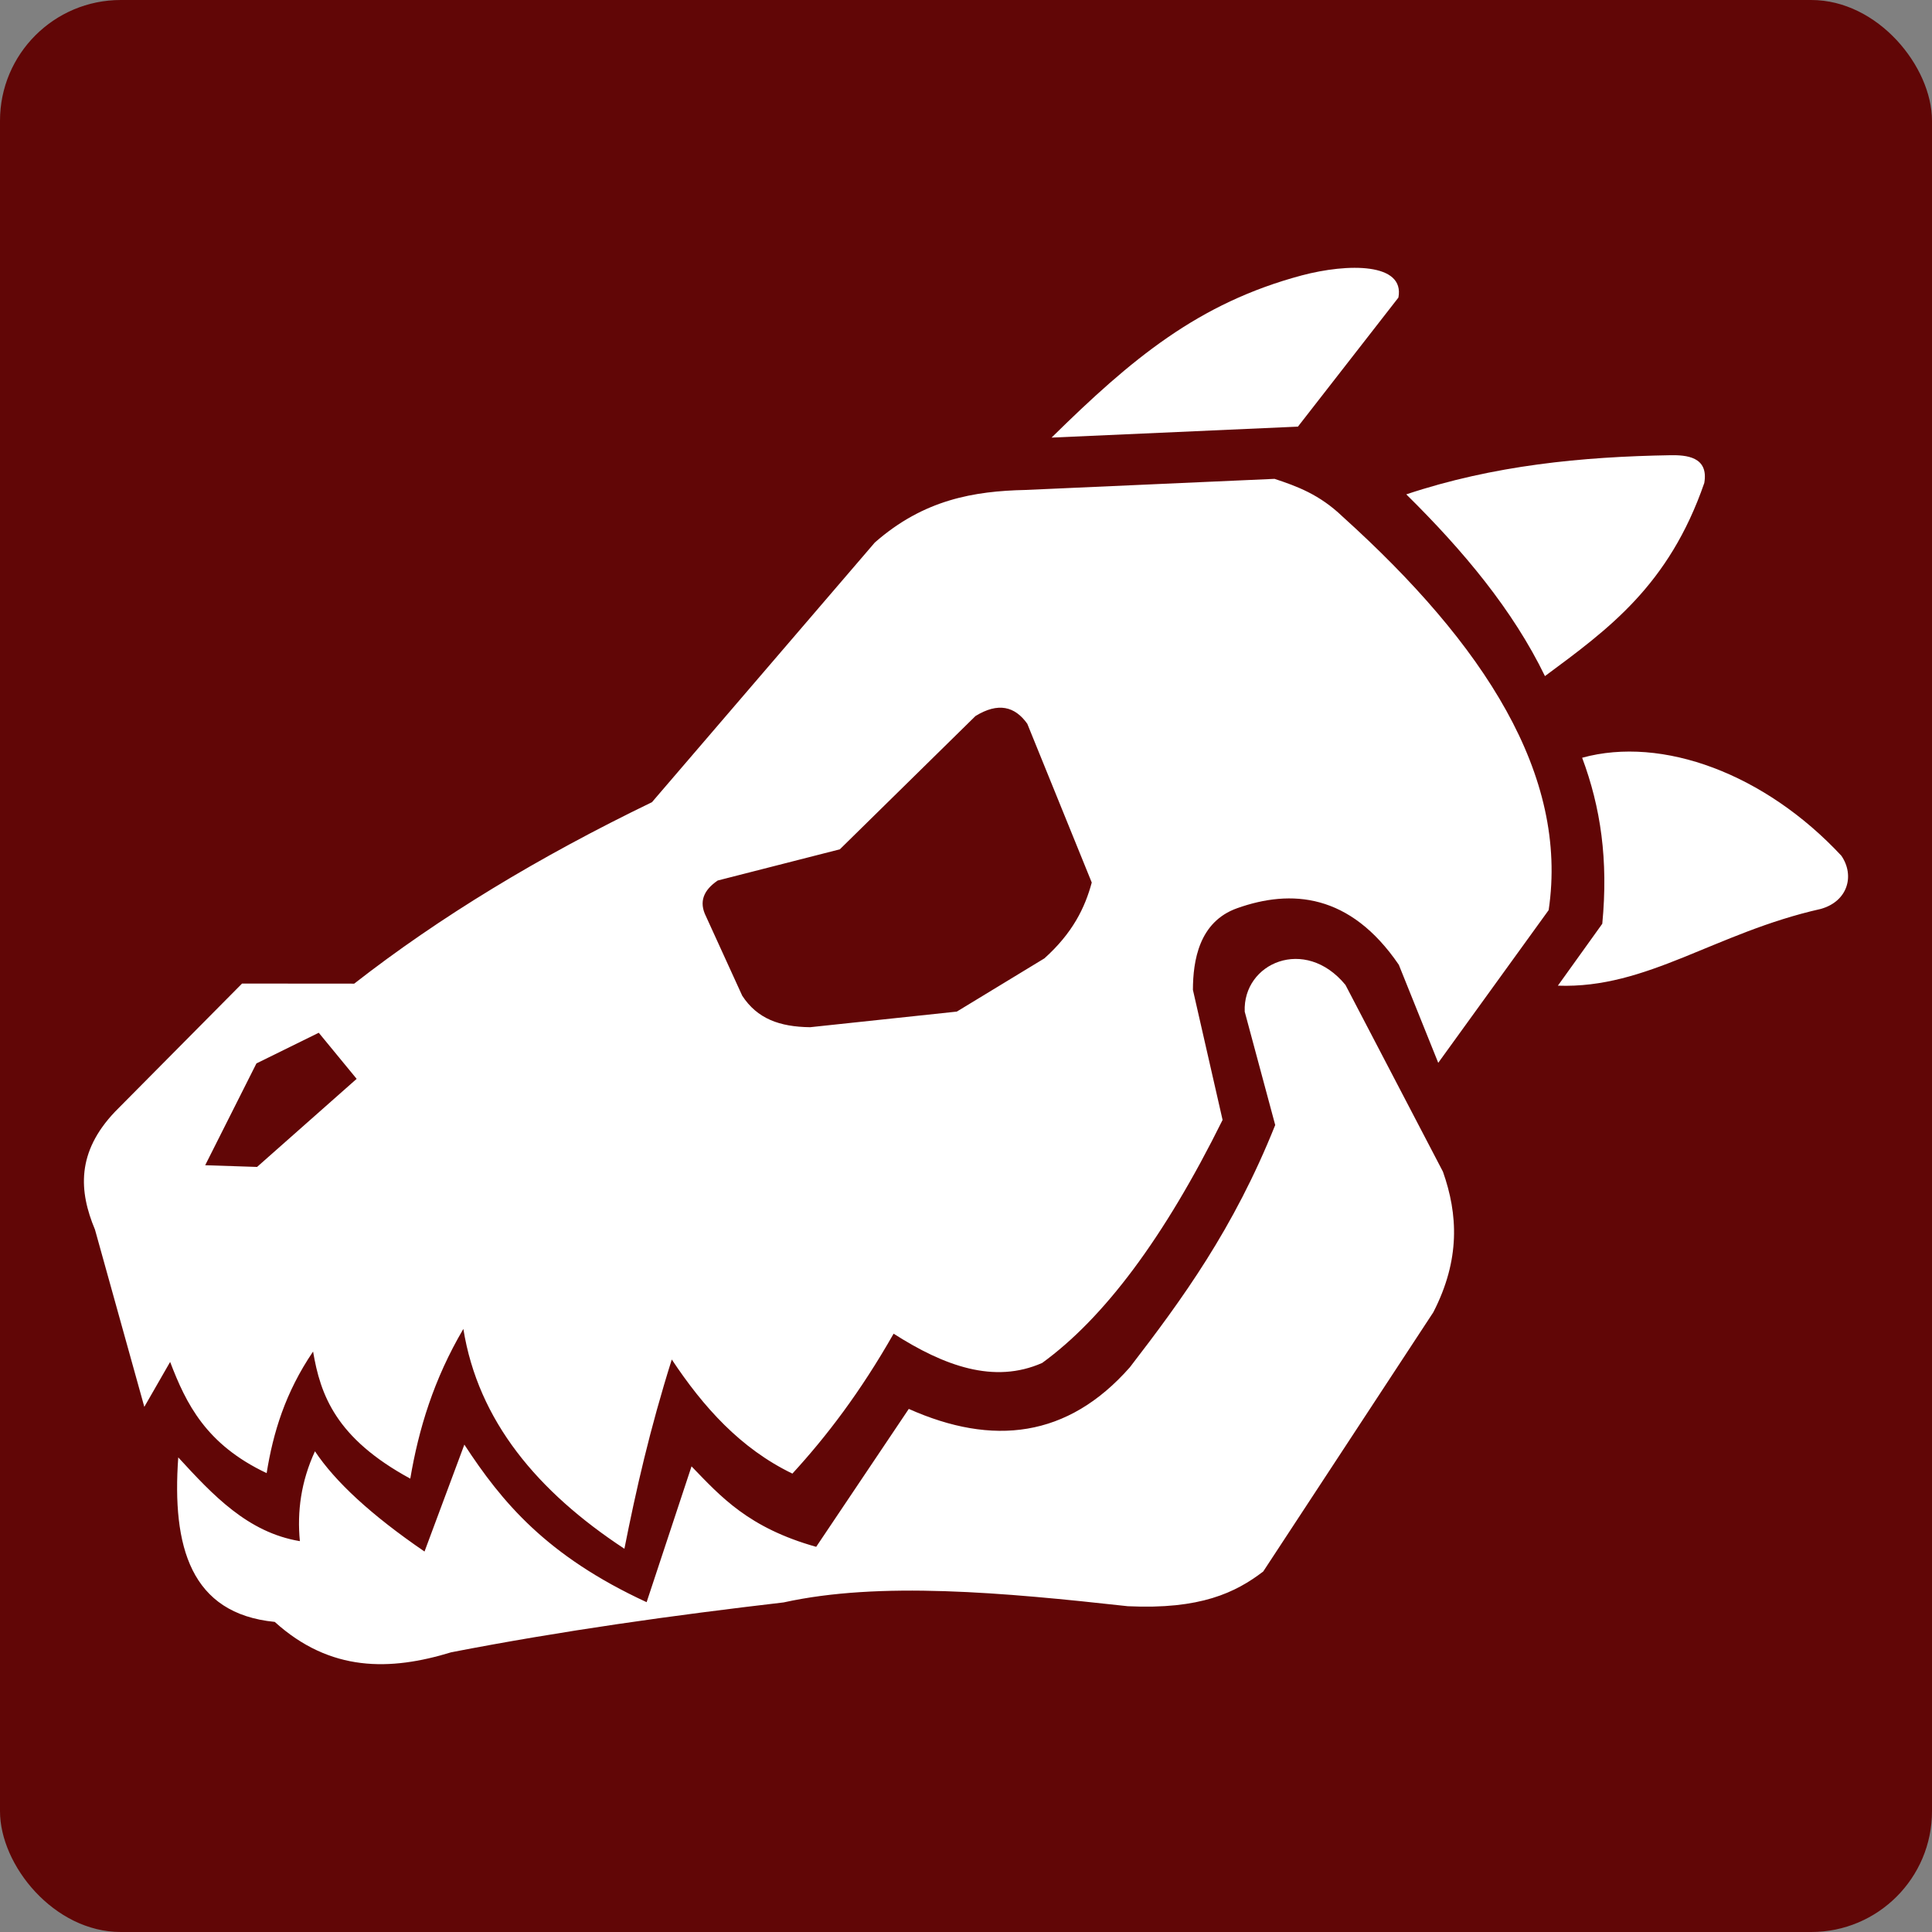 <svg xmlns="http://www.w3.org/2000/svg" viewBox="0 0 512 512" style="height: 512px; width: 512px;"><rect x="0" y="0" width="512" height="512" fill="#808080" stroke="none"/><rect fill="#610606" fill-opacity="1" height="512" width="512" rx="32" ry="32"></rect><g class="" transform="translate(0,0)" style="touch-action: none;"><path d="M72.81 429.82c-22.296-2.195-27.265-19.923-25.57-43.598 9.177 9.99 18.39 19.894 32.228 22.2-.75-7.84.293-15.77 4-23.815 5.323 7.987 14.75 16.796 29.034 26.567l10.557-28.337c9.917 15.174 21.736 29.49 48.303 41.756l11.9-35.993c7.796 8.075 15.115 16.283 33.035 21.326l24.54-36.55c22.244 9.91 42.094 7.707 58.597-11.042 13.845-17.986 27.5-36.654 38.51-64.19l-8.08-30.04c-.552-12.898 15.98-20.13 26.698-7.09l25.833 49.492c3.972 11.24 4.647 23.27-2.554 37.263l-45.075 68.697c-7.32 5.586-16.634 10.108-35.875 9.198-33.167-3.663-65.717-6.63-91.228-1.006-29.393 3.428-58.757 7.524-88.056 13.206-16.216 4.97-32.058 5.285-46.8-8.046zm49.984-77.64c-7.862 13.362-11.848 26.56-14.065 39.672-19.74-10.725-23.808-22.162-25.76-33.68-7.4 10.894-10.6 21.59-12.304 32.22-16.063-7.584-21.34-18.375-25.577-29.468l-6.842 11.908-13.075-46.97c-4.258-10.16-4.962-20.487 5.36-31.3l33.614-33.91 29.724.024c22.626-17.655 48.995-33.63 78.902-48.084l59.06-68.815c12.993-11.43 26.398-13.64 39.898-13.933l66.047-2.944c5.954 1.975 11.9 4.133 18.015 10 37.572 33.9 59.94 68.483 54.618 104.286l-29.262 40.47-10.446-25.98c-12.92-18.94-28.54-20.093-42.872-14.982-10.078 3.594-11.672 13.897-11.694 21.634l7.862 34.466c-15.49 31.28-31.434 52.496-47.797 64.39-12.758 5.65-25.994.814-39.384-7.746-8.802 15.468-17.78 27.228-26.824 37.08-13.772-6.65-23.61-17.656-31.963-30.238-5.823 18.5-9.486 34.657-12.555 50.154-23.036-15.152-38.753-33.872-42.68-58.25zm-54.668-42.93l26.39-23.344-10.042-12.215-16.517 8.127-13.58 26.978zm146.55-37.028l38.892-4.14 23.205-14.102c7.48-6.71 10.755-13.412 12.553-20.1l-17.082-42.072c-3.296-4.632-7.716-5.748-13.728-2.055l-35.95 35.325-32.36 8.266c-3.713 2.525-5.07 5.6-3.104 9.514l9.595 21.018c3.986 6.115 9.925 8.244 17.978 8.346zm198.178-11.01l11.768-16.41c1.622-16.905-.42-30.83-5.337-43.993 21.267-5.852 48.473 4.256 68.698 25.97 3.597 5.257 1.703 12.092-5.455 14.096-28.087 6.32-45.94 21.194-69.674 20.335zM372.677 131.01c23.153-7.708 46.557-9.977 70.033-10.373 4.09-.053 10.16.33 8.942 7.363-9.41 27.2-25.444 38.73-42.226 51.175-8.48-17.487-21.597-33.22-36.75-48.165zm-27.735-58.017c12.282-3.26 27.412-3.39 25.65 5.873l-26.626 34.195-65.292 2.908c21.253-20.915 38.87-35.64 66.268-42.975z" fill="#fff" fill-opacity="1"></path></g></svg>